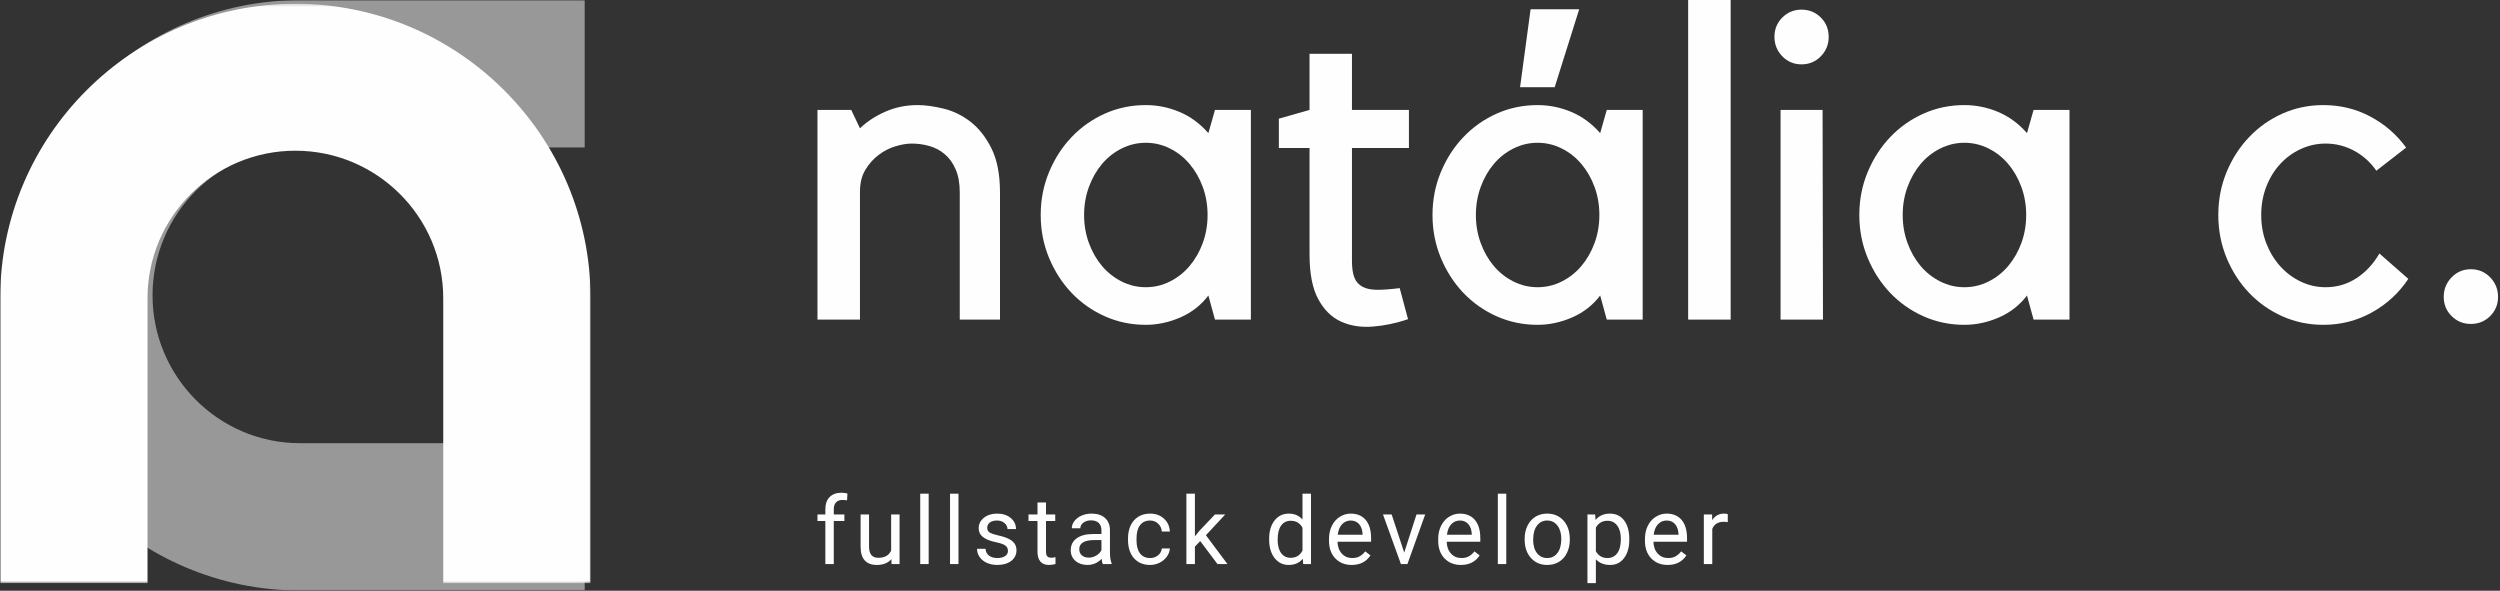<svg width="893" height="211" viewBox="0 0 893 211" fill="none" xmlns="http://www.w3.org/2000/svg">
<rect x="0" y="0" width="893" height="211" fill="#333333" stroke="none"/>
<path d="M307.181 114.162H292V39.259H304.053L307.181 45.831C309.685 43.42 312.706 41.44 316.25 39.891C319.787 38.327 323.64 37.537 327.815 37.537C330.527 37.537 333.598 37.961 337.028 38.8C340.471 39.625 343.671 41.182 346.641 43.478C349.626 45.774 352.13 48.959 354.16 53.034C356.184 57.095 357.202 62.354 357.202 68.818V114.162H342.825V68.646C342.825 65.418 342.322 62.677 341.332 60.438C340.357 58.2 339.051 56.406 337.429 55.043C335.822 53.687 333.993 52.719 331.948 52.145C329.918 51.571 327.815 51.284 325.634 51.284C323.97 51.284 322.061 51.599 319.923 52.231C317.778 52.862 315.769 53.888 313.897 55.302C312.017 56.701 310.431 58.473 309.133 60.611C307.827 62.734 307.181 65.368 307.181 68.503V114.162Z" fill="#FEFEFE"/>
<path d="M446.815 39.259V114.162H433.987L431.634 105.552C429.029 108.996 425.693 111.608 421.618 113.387C417.557 115.145 413.446 116.027 409.278 116.027C404.069 116.027 399.205 115.008 394.67 112.985C390.136 110.962 386.176 108.178 382.789 104.634C379.403 101.075 376.712 96.907 374.725 92.121C372.731 87.322 371.74 82.213 371.74 76.796C371.74 71.365 372.731 66.257 374.725 61.472C376.712 56.672 379.403 52.504 382.789 48.959C386.176 45.401 390.136 42.61 394.67 40.579C399.205 38.556 404.069 37.537 409.278 37.537C413.446 37.537 417.457 38.355 421.302 39.977C425.162 41.584 428.606 44.109 431.634 47.553L433.987 39.259H446.815ZM409.278 102.596C412.298 102.596 415.168 101.922 417.887 100.559C420.599 99.203 422.945 97.359 424.918 95.02C426.906 92.667 428.477 89.933 429.625 86.812C430.773 83.677 431.347 80.341 431.347 76.796C431.347 73.238 430.773 69.902 429.625 66.781C428.477 63.646 426.906 60.912 424.918 58.573C422.945 56.22 420.599 54.376 417.887 53.034C415.168 51.678 412.298 50.997 409.278 50.997C406.25 50.997 403.38 51.678 400.668 53.034C397.971 54.376 395.625 56.22 393.637 58.573C391.664 60.912 390.107 63.646 388.959 66.781C387.811 69.902 387.238 73.238 387.238 76.796C387.238 80.341 387.811 83.677 388.959 86.812C390.107 89.933 391.664 92.667 393.637 95.02C395.625 97.359 397.971 99.203 400.668 100.559C403.38 101.922 406.25 102.596 409.278 102.596Z" fill="#FEFEFE"/>
<path d="M502.952 114.018C498.662 115.467 494.436 116.35 490.268 116.658C486.114 116.981 482.361 116.386 479.018 114.879C475.689 113.372 472.977 110.711 470.897 106.901C468.809 103.098 467.768 97.746 467.768 90.859V52.862H456.806V42.387L467.768 39.259V19.228H482.921V39.259H503.268V52.862H482.921V93.212C482.921 95.723 483.208 97.703 483.782 99.152C484.356 100.609 485.317 101.699 486.681 102.424C488.037 103.156 489.809 103.515 491.99 103.515C494.185 103.515 496.847 103.314 499.968 102.912L502.952 114.018Z" fill="#FEFEFE"/>
<path d="M586.764 39.259V114.161H573.936L571.583 105.552C568.978 108.996 565.642 111.607 561.567 113.387C557.506 115.144 553.395 116.027 549.227 116.027C544.018 116.027 539.154 115.008 534.619 112.985C530.085 110.962 526.125 108.178 522.738 104.634C519.352 101.075 516.661 96.907 514.674 92.121C512.68 87.321 511.689 82.213 511.689 76.796C511.689 71.365 512.68 66.257 514.674 61.471C516.661 56.672 519.352 52.503 522.738 48.959C526.125 45.401 530.085 42.61 534.619 40.579C539.154 38.556 544.018 37.537 549.227 37.537C553.395 37.537 557.406 38.355 561.251 39.977C565.111 41.584 568.555 44.109 571.583 47.553L573.936 39.259H586.764ZM549.227 102.596C552.247 102.596 555.117 101.922 557.836 100.559C560.548 99.203 562.894 97.359 564.867 95.02C566.855 92.666 568.426 89.933 569.574 86.812C570.722 83.677 571.296 80.341 571.296 76.796C571.296 73.238 570.722 69.902 569.574 66.781C568.426 63.645 566.855 60.912 564.867 58.573C562.894 56.22 560.548 54.376 557.836 53.034C555.117 51.678 552.247 50.997 549.227 50.997C546.199 50.997 543.329 51.678 540.617 53.034C537.92 54.376 535.574 56.22 533.586 58.573C531.613 60.912 530.056 63.645 528.908 66.781C527.76 69.902 527.187 73.238 527.187 76.796C527.187 80.341 527.76 83.677 528.908 86.812C530.056 89.933 531.613 92.666 533.586 95.02C535.574 97.359 537.92 99.203 540.617 100.559C543.329 101.922 546.199 102.596 549.227 102.596ZM564.092 3.3L555.339 31.137H542.971L546.73 3.3H564.092Z" fill="#FEFEFE"/>
<path d="M618.192 0V114.162H603.011V0H618.192Z" fill="#FEFEFE"/>
<path d="M651.17 114.162H636.017V39.259H651.026L651.17 114.162ZM643.507 22.987C640.81 22.987 638.521 22.033 636.648 20.117C634.769 18.188 633.836 15.863 633.836 13.144C633.836 10.432 634.769 8.136 636.648 6.256C638.521 4.384 640.81 3.444 643.507 3.444C646.219 3.444 648.515 4.384 650.395 6.256C652.267 8.136 653.207 10.432 653.207 13.144C653.207 15.863 652.267 18.188 650.395 20.117C648.515 22.033 646.219 22.987 643.507 22.987Z" fill="#FEFEFE"/>
<path d="M739.223 39.259V114.162H726.394L724.041 105.552C721.437 108.996 718.101 111.608 714.025 113.387C709.965 115.145 705.854 116.027 701.685 116.027C696.477 116.027 691.612 115.008 687.078 112.985C682.544 110.962 678.583 108.178 675.197 104.634C671.81 101.075 669.12 96.907 667.133 92.121C665.138 87.322 664.148 82.213 664.148 76.796C664.148 71.365 665.138 66.257 667.133 61.472C669.12 56.672 671.81 52.504 675.197 48.959C678.583 45.401 682.544 42.61 687.078 40.579C691.612 38.556 696.477 37.537 701.685 37.537C705.854 37.537 709.864 38.355 713.71 39.977C717.57 41.584 721.014 44.109 724.041 47.553L726.394 39.259H739.223ZM701.685 102.596C704.706 102.596 707.576 101.922 710.295 100.559C713.007 99.203 715.353 97.359 717.326 95.02C719.313 92.667 720.884 89.933 722.032 86.812C723.18 83.677 723.754 80.341 723.754 76.796C723.754 73.238 723.18 69.902 722.032 66.781C720.884 63.646 719.313 60.912 717.326 58.573C715.353 56.22 713.007 54.376 710.295 53.034C707.576 51.678 704.706 50.997 701.685 50.997C698.658 50.997 695.788 51.678 693.076 53.034C690.378 54.376 688.032 56.22 686.045 58.573C684.072 60.912 682.515 63.646 681.367 66.781C680.219 69.902 679.645 73.238 679.645 76.796C679.645 80.341 680.219 83.677 681.367 86.812C682.515 89.933 684.072 92.667 686.045 95.02C688.032 97.359 690.378 99.203 693.076 100.559C695.788 101.922 698.658 102.596 701.685 102.596Z" fill="#FEFEFE"/>
<path d="M829.915 116.027C824.692 116.027 819.813 115.008 815.279 112.985C810.745 110.962 806.784 108.178 803.398 104.634C800.012 101.075 797.321 96.907 795.334 92.121C793.361 87.322 792.378 82.213 792.378 76.796C792.378 71.365 793.361 66.257 795.334 61.472C797.321 56.672 800.012 52.504 803.398 48.959C806.784 45.401 810.745 42.61 815.279 40.579C819.813 38.556 824.692 37.537 829.915 37.537C835.956 37.537 841.538 38.901 846.646 41.612C851.755 44.31 856.031 48.012 859.474 52.719L848.827 60.984C846.74 57.963 844.107 55.589 840.935 53.867C837.757 52.145 834.342 51.284 830.69 51.284C827.569 51.284 824.592 51.944 821.765 53.264C818.953 54.57 816.499 56.363 814.418 58.659C812.33 60.941 810.687 63.646 809.482 66.781C808.291 69.902 807.703 73.238 807.703 76.796C807.703 80.341 808.291 83.677 809.482 86.812C810.687 89.933 812.33 92.667 814.418 95.02C816.499 97.359 818.953 99.203 821.765 100.559C824.592 101.922 827.569 102.596 830.69 102.596C834.765 102.596 838.467 101.506 841.796 99.325C845.125 97.129 847.83 94.202 849.918 90.543L860.249 99.612C856.92 104.627 852.594 108.616 847.278 111.579C841.954 114.542 836.171 116.027 829.915 116.027Z" fill="#FEFEFE"/>
<path d="M872.903 106.04C872.903 103.328 873.836 101.004 875.716 99.066C877.588 97.136 879.884 96.168 882.603 96.168C885.315 96.168 887.611 97.136 889.491 99.066C891.363 101.004 892.303 103.328 892.303 106.04C892.303 108.738 891.363 111.026 889.491 112.899C887.611 114.771 885.315 115.711 882.603 115.711C879.884 115.711 877.588 114.771 875.716 112.899C873.836 111.026 872.903 108.738 872.903 106.04Z" fill="#FEFEFE"/>
<path d="M294.812 201.484V186.102H292V183.777H294.812V181.969C294.812 180.061 295.315 178.583 296.333 177.55C297.345 176.517 298.78 176 300.638 176C301.327 176 302.016 176.1 302.704 176.287L302.561 178.726C302.044 178.633 301.485 178.583 300.896 178.583C299.921 178.583 299.16 178.87 298.629 179.444C298.091 180.018 297.826 180.843 297.826 181.912V183.777H301.614V186.102H297.826V201.484H294.812Z" fill="#FEFEFE"/>
<path d="M318.4 199.733C317.209 201.111 315.48 201.8 313.205 201.8C311.311 201.8 309.862 201.254 308.872 200.164C307.896 199.073 307.408 197.452 307.408 195.285V183.777H310.422V195.228C310.422 197.911 311.512 199.246 313.693 199.246C316.003 199.246 317.546 198.385 318.314 196.663V183.777H321.327V201.484H318.457L318.4 199.733Z" fill="#FEFEFE"/>
<path d="M331.722 201.484H328.708V176.344H331.722V201.484Z" fill="#FEFEFE"/>
<path d="M342.366 201.484H339.353V176.344H342.366V201.484Z" fill="#FEFEFE"/>
<path d="M360.042 196.777C360.042 195.974 359.734 195.342 359.124 194.883C358.507 194.424 357.431 194.037 355.881 193.707C354.346 193.384 353.133 192.989 352.236 192.53C351.332 192.071 350.665 191.526 350.227 190.894C349.804 190.263 349.596 189.51 349.596 188.627C349.596 187.178 350.206 185.951 351.433 184.954C352.674 183.964 354.245 183.461 356.139 183.461C358.148 183.461 359.77 183.978 361.018 185.011C362.281 186.044 362.912 187.364 362.912 188.971H359.87C359.87 188.154 359.511 187.443 358.808 186.848C358.098 186.238 357.208 185.929 356.139 185.929C355.049 185.929 354.188 186.173 353.556 186.647C352.939 187.128 352.638 187.759 352.638 188.541C352.638 189.273 352.925 189.825 353.499 190.206C354.073 190.571 355.113 190.923 356.627 191.267C358.134 191.597 359.361 191.999 360.301 192.473C361.233 192.932 361.936 193.499 362.395 194.166C362.855 194.819 363.084 195.622 363.084 196.577C363.084 198.169 362.439 199.439 361.161 200.393C359.899 201.333 358.263 201.8 356.254 201.8C354.834 201.8 353.585 201.548 352.495 201.053C351.404 200.558 350.543 199.862 349.912 198.958C349.295 198.062 348.993 197.086 348.993 196.031H352.035C352.093 197.05 352.495 197.854 353.241 198.442C354.001 199.037 355.006 199.332 356.254 199.332C357.402 199.332 358.32 199.102 359.009 198.643C359.698 198.184 360.042 197.567 360.042 196.777Z" fill="#FEFEFE"/>
<path d="M373.633 179.472V183.777H376.934V186.102H373.633V197.093C373.633 197.803 373.777 198.342 374.064 198.7C374.365 199.045 374.875 199.217 375.585 199.217C375.929 199.217 376.403 199.152 377.02 199.016V201.484C376.216 201.692 375.441 201.8 374.695 201.8C373.332 201.8 372.313 201.398 371.625 200.594C370.936 199.776 370.591 198.607 370.591 197.093V186.102H367.377V183.777H370.591V179.472H373.633Z" fill="#FEFEFE"/>
<path d="M393.922 201.484C393.75 201.14 393.606 200.523 393.492 199.619C392.071 201.075 390.392 201.8 388.441 201.8C386.697 201.8 385.262 201.312 384.136 200.336C383.024 199.346 382.471 198.09 382.471 196.577C382.471 194.74 383.167 193.319 384.566 192.3C385.98 191.267 387.96 190.751 390.507 190.751H393.434V189.345C393.434 188.297 393.118 187.45 392.487 186.819C391.856 186.188 390.923 185.872 389.703 185.872C388.613 185.872 387.702 186.152 386.977 186.704C386.245 187.264 385.887 187.924 385.887 188.685H382.845C382.845 187.809 383.146 186.955 383.763 186.13C384.394 185.312 385.241 184.66 386.317 184.179C387.408 183.705 388.591 183.461 389.876 183.461C391.92 183.461 393.52 183.971 394.668 184.982C395.83 186.001 396.433 187.407 396.476 189.201V197.351C396.476 198.98 396.677 200.271 397.079 201.226V201.484H393.922ZM388.9 199.188C389.833 199.188 390.722 198.944 391.569 198.442C392.43 197.947 393.047 197.308 393.434 196.519V192.903H391.081C387.364 192.903 385.513 193.987 385.513 196.146C385.513 197.107 385.829 197.854 386.46 198.385C387.092 198.923 387.903 199.188 388.9 199.188Z" fill="#FEFEFE"/>
<path d="M410.816 199.332C411.906 199.332 412.853 199.009 413.657 198.356C414.46 197.71 414.905 196.892 415.006 195.916H417.875C417.818 196.935 417.459 197.897 416.814 198.815C416.161 199.719 415.3 200.444 414.231 200.996C413.155 201.527 412.021 201.8 410.816 201.8C408.405 201.8 406.482 200.996 405.047 199.389C403.627 197.782 402.924 195.586 402.924 192.788V192.272C402.924 190.55 403.239 189.022 403.871 187.68C404.516 186.346 405.428 185.312 406.597 184.581C407.781 183.835 409.187 183.461 410.816 183.461C412.803 183.461 414.446 184.057 415.752 185.241C417.072 186.432 417.775 187.967 417.875 189.861H415.006C414.905 188.713 414.467 187.781 413.685 187.049C412.918 186.303 411.964 185.929 410.816 185.929C409.266 185.929 408.068 186.489 407.228 187.594C406.382 188.706 405.966 190.306 405.966 192.387V192.961C405.966 195.012 406.382 196.591 407.228 197.696C408.068 198.786 409.266 199.332 410.816 199.332Z" fill="#FEFEFE"/>
<path d="M428.715 193.276L426.821 195.257V201.484H423.779V176.344H426.821V191.554L428.428 189.603L433.967 183.777H437.641L430.753 191.181L438.444 201.484H434.886L428.715 193.276Z" fill="#FEFEFE"/>
<path d="M453.337 192.473C453.337 189.761 453.975 187.58 455.259 185.93C456.558 184.287 458.251 183.462 460.339 183.462C462.405 183.462 464.041 184.172 465.246 185.585V176.344H468.288V201.484H465.505L465.361 199.59C464.134 201.068 462.448 201.8 460.31 201.8C458.244 201.8 456.558 200.967 455.259 199.303C453.975 197.624 453.337 195.422 453.337 192.702V192.473ZM456.379 192.817C456.379 194.826 456.788 196.404 457.613 197.552C458.431 198.686 459.579 199.246 461.056 199.246C462.965 199.246 464.364 198.385 465.246 196.663V188.512C464.342 186.848 462.958 186.016 461.085 186.016C459.593 186.016 458.431 186.59 457.613 187.738C456.788 188.885 456.379 190.579 456.379 192.817Z" fill="#FEFEFE"/>
<path d="M482.84 201.8C480.429 201.8 478.463 201.018 476.957 199.446C475.464 197.882 474.718 195.773 474.718 193.133V192.559C474.718 190.801 475.048 189.23 475.723 187.852C476.39 186.475 477.33 185.406 478.535 184.638C479.74 183.856 481.046 183.461 482.467 183.461C484.763 183.461 486.549 184.222 487.833 185.729C489.11 187.242 489.756 189.416 489.756 192.243V193.506H477.76C477.796 195.249 478.306 196.655 479.281 197.724C480.257 198.801 481.498 199.332 483.012 199.332C484.081 199.332 484.978 199.123 485.71 198.7C486.456 198.263 487.102 197.681 487.661 196.95L489.527 198.385C488.034 200.666 485.803 201.8 482.84 201.8ZM482.467 185.929C481.24 185.929 480.207 186.381 479.367 187.278C478.542 188.161 478.033 189.402 477.846 191.009H486.714V190.779C486.635 189.251 486.226 188.067 485.48 187.221C484.734 186.36 483.73 185.929 482.467 185.929Z" fill="#FEFEFE"/>
<path d="M501.583 197.38L505.974 183.777H509.074L502.731 201.484H500.407L494.007 183.777H497.106L501.583 197.38Z" fill="#FEFEFE"/>
<path d="M521.848 201.8C519.437 201.8 517.471 201.018 515.965 199.446C514.472 197.882 513.726 195.773 513.726 193.133V192.559C513.726 190.801 514.056 189.23 514.731 187.852C515.398 186.475 516.338 185.406 517.543 184.638C518.748 183.856 520.054 183.461 521.475 183.461C523.77 183.461 525.557 184.222 526.841 185.729C528.118 187.242 528.764 189.416 528.764 192.243V193.506H516.768C516.804 195.249 517.313 196.655 518.289 197.724C519.265 198.801 520.506 199.332 522.02 199.332C523.089 199.332 523.986 199.123 524.718 198.7C525.464 198.263 526.109 197.681 526.669 196.95L528.534 198.385C527.042 200.666 524.811 201.8 521.848 201.8ZM521.475 185.929C520.248 185.929 519.215 186.381 518.375 187.278C517.55 188.161 517.041 189.402 516.854 191.009H525.722V190.779C525.643 189.251 525.234 188.067 524.488 187.221C523.742 186.36 522.737 185.929 521.475 185.929Z" fill="#FEFEFE"/>
<path d="M538.037 201.484H535.024V176.344H538.037V201.484Z" fill="#FEFEFE"/>
<path d="M544.606 192.473C544.606 190.736 544.936 189.172 545.611 187.795C546.3 186.403 547.247 185.327 548.452 184.581C549.672 183.835 551.071 183.461 552.642 183.461C555.053 183.461 557.004 184.294 558.496 185.958C559.989 187.623 560.735 189.847 560.735 192.616V192.817C560.735 194.539 560.398 196.089 559.73 197.466C559.078 198.844 558.13 199.92 556.889 200.68C555.662 201.427 554.256 201.8 552.671 201.8C550.274 201.8 548.337 200.967 546.845 199.303C545.353 197.638 544.606 195.429 544.606 192.674V192.473ZM547.648 192.817C547.648 194.79 548.093 196.368 548.997 197.552C549.916 198.743 551.135 199.332 552.671 199.332C554.199 199.332 555.411 198.729 556.315 197.524C557.234 196.318 557.693 194.639 557.693 192.473C557.693 190.521 557.234 188.943 556.315 187.737C555.397 186.532 554.17 185.929 552.642 185.929C551.15 185.929 549.944 186.532 549.026 187.737C548.108 188.928 547.648 190.622 547.648 192.817Z" fill="#FEFEFE"/>
<path d="M581.984 192.817C581.984 195.515 581.36 197.689 580.119 199.332C578.892 200.982 577.228 201.8 575.125 201.8C572.98 201.8 571.287 201.125 570.046 199.762V208.285H567.032V183.777H569.788L569.931 185.729C571.172 184.222 572.887 183.461 575.068 183.461C577.206 183.461 578.892 184.265 580.119 185.872C581.36 187.465 581.984 189.689 581.984 192.559V192.817ZM578.971 192.473C578.971 190.485 578.54 188.914 577.68 187.766C576.833 186.604 575.671 186.016 574.178 186.016C572.342 186.016 570.964 186.833 570.046 188.455V196.921C570.964 198.528 572.349 199.332 574.207 199.332C575.656 199.332 576.819 198.758 577.68 197.61C578.54 196.462 578.971 194.754 578.971 192.473Z" fill="#FEFEFE"/>
<path d="M595.691 201.8C593.281 201.8 591.315 201.018 589.808 199.446C588.316 197.882 587.57 195.773 587.57 193.133V192.559C587.57 190.801 587.9 189.23 588.574 187.852C589.241 186.475 590.181 185.406 591.386 184.638C592.592 183.856 593.898 183.461 595.318 183.461C597.614 183.461 599.4 184.222 600.685 185.729C601.962 187.242 602.607 189.416 602.607 192.243V193.506H590.612C590.647 195.249 591.157 196.655 592.133 197.724C593.108 198.801 594.35 199.332 595.863 199.332C596.932 199.332 597.829 199.123 598.561 198.7C599.307 198.263 599.953 197.681 600.512 196.95L602.378 198.385C600.886 200.666 598.654 201.8 595.691 201.8ZM595.318 185.929C594.091 185.929 593.058 186.381 592.219 187.278C591.394 188.161 590.884 189.402 590.698 191.009H599.565V190.779C599.487 189.251 599.078 188.067 598.331 187.221C597.585 186.36 596.581 185.929 595.318 185.929Z" fill="#FEFEFE"/>
<path d="M617.161 186.503C616.702 186.432 616.2 186.389 615.669 186.389C613.674 186.389 612.326 187.235 611.622 188.914V201.484H608.609V183.777H611.565L611.594 185.815C612.584 184.251 613.99 183.461 615.812 183.461C616.401 183.461 616.853 183.533 617.161 183.662V186.503Z" fill="#FEFEFE"/>
<mask id="mask0_1_2356" style="mask-type:luminance" maskUnits="userSpaceOnUse" x="0" y="1" width="211" height="208">
<path d="M0 1.345H211V208.326H0V1.345Z" fill="white"/>
</mask>
<g mask="url(#mask0_1_2356)">
<path d="M210.954 208.296H158.325V106.507C158.325 77.466 134.637 53.832 105.508 53.832C76.38 53.832 52.691 77.458 52.691 106.507V208.296H0.071V106.507C0.071 48.517 47.376 1.345 105.508 1.345C163.636 1.345 210.946 48.517 210.946 106.507V208.296H210.954Z" fill="#FEFEFE"/>
</g>
<g opacity="0.5">
<mask id="mask1_1_2356" style="mask-type:luminance" maskUnits="userSpaceOnUse" x="2" y="0" width="207" height="211">
<path d="M2 211L2 0H208.98V211H2Z" fill="white"/>
</mask>
<g mask="url(#mask1_1_2356)">
<path d="M208.951 0.046V52.675H107.162C78.121 52.675 54.487 76.363 54.487 105.492C54.487 134.62 78.112 158.309 107.162 158.309H208.951V210.929H107.162C49.172 210.929 2 163.624 2 105.492C2 47.364 49.172 0.054 107.162 0.054H208.951V0.046Z" fill="#FEFEFE"/>
</g>
</g>
</svg>
